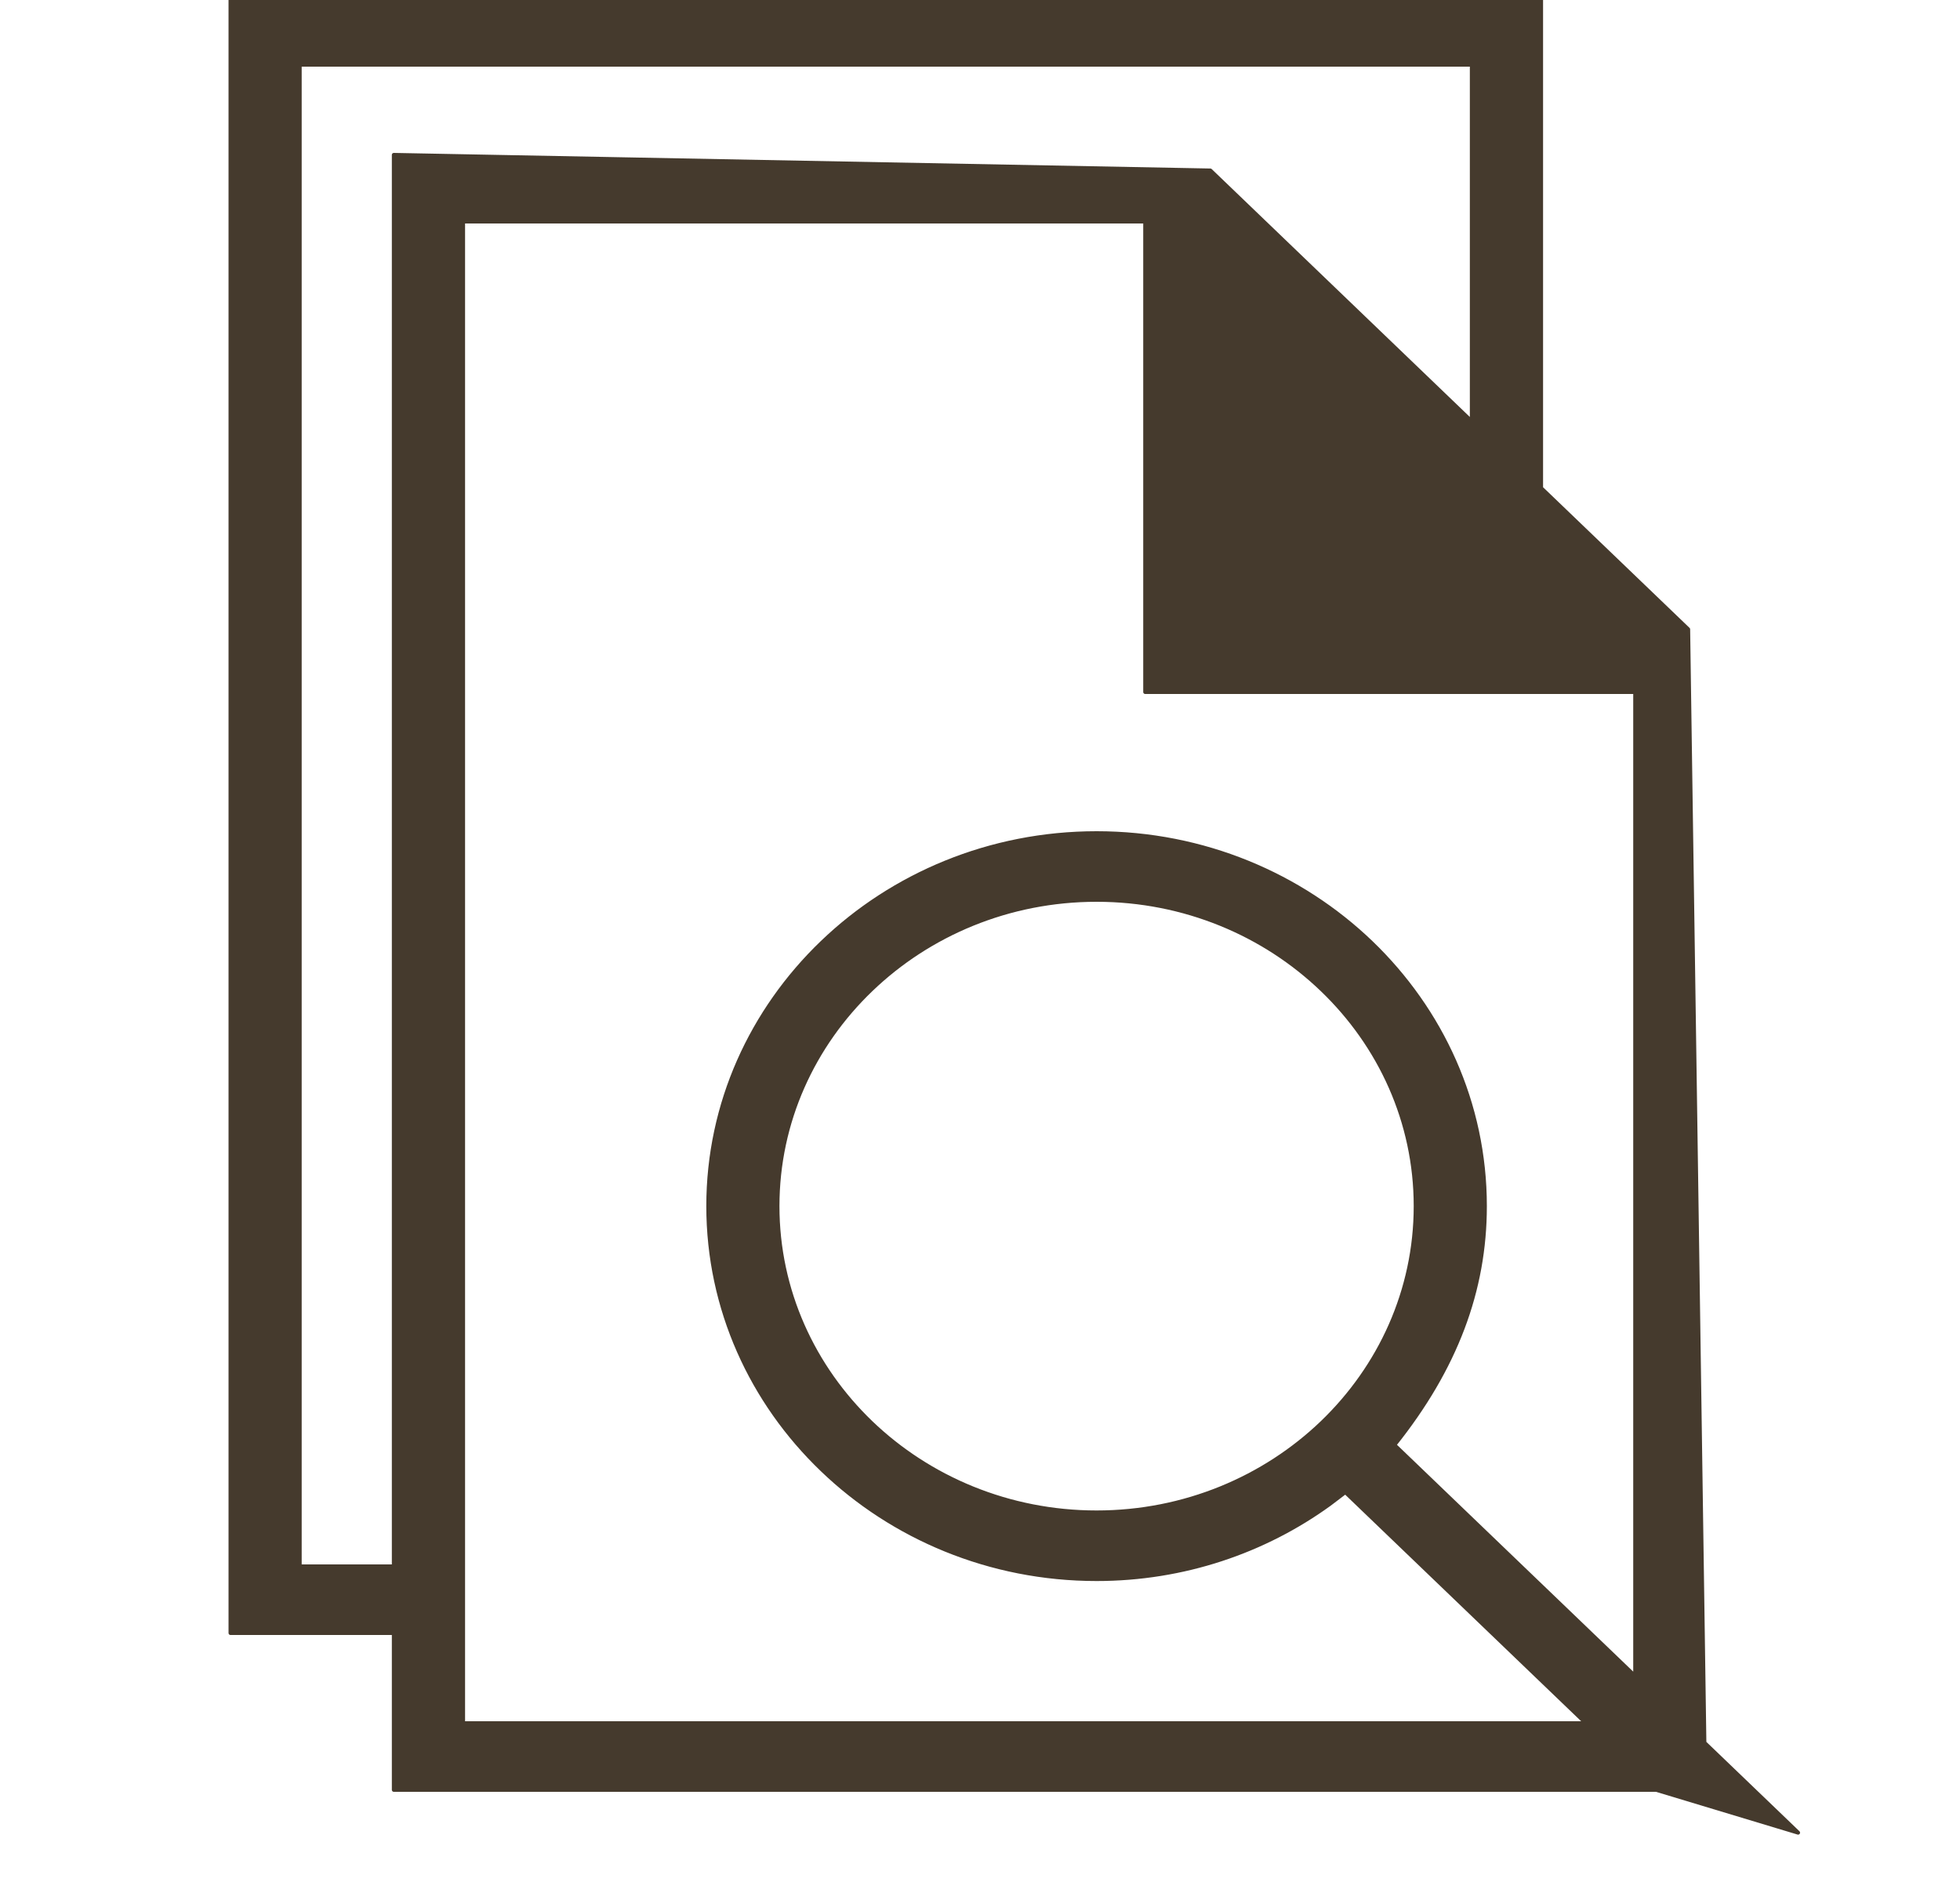 <?xml version="1.0" encoding="UTF-8"?>
<svg width="25px" height="24px" viewBox="0 0 25 24" version="1.1" xmlns="http://www.w3.org/2000/svg" xmlns:xlink="http://www.w3.org/1999/xlink">
    <title>F2390285-293D-4EFA-9F56-7DBC6F7A931B</title>
    <g id="Overview-New" stroke="none" stroke-width="1" fill="none" fill-rule="evenodd" stroke-linejoin="round">
        <g id="19.1.3-Overview-Empty-State" transform="translate(-1341, -1348)" fill="#453A2D" fill-rule="nonzero" stroke="#453A2D" stroke-width="0.05">
            <g id="Apartment/Leases" transform="translate(957, 1300)">
                <g id="Text/Title+Icon" transform="translate(0, 40)">
                    <g id="Icons/24/stroke/Short-text" transform="translate(384.965, 8)">
                        <path d="M18.692,-0.025 L18.692,6.224 L20.568,8.025 L20.775,22.224 L21.97,23.371 L20.161,22.825 L4.058,22.825 L4.058,20.825 L1.975,20.825 L1.975,-0.025 L18.692,-0.025 Z M13.642,2.825 L4.942,2.825 L4.942,21.975 L19.265,21.975 L16.195,19.028 L15.992,19.182 C15.164,19.781 14.136,20.137 13.022,20.137 C11.657,20.137 10.418,19.604 9.522,18.743 C8.624,17.882 8.069,16.693 8.069,15.381 C8.069,14.07 8.624,12.881 9.522,12.019 C10.418,11.158 11.657,10.625 13.022,10.625 C14.388,10.625 15.626,11.158 16.523,12.019 C17.42,12.881 17.975,14.07 17.975,15.381 C17.975,16.458 17.6,17.451 16.82,18.427 L16.82,18.427 L19.892,21.376 L19.892,8.825 L13.642,8.825 L13.642,2.825 Z M17.808,0.825 L2.858,0.825 L2.858,19.975 L4.058,19.975 L4.058,1.975 L14.473,2.174 L17.808,5.376 L17.808,0.825 Z M13.022,11.475 C11.9,11.475 10.882,11.913 10.145,12.621 C9.408,13.328 8.952,14.304 8.952,15.381 C8.952,16.458 9.408,17.434 10.145,18.142 C10.882,18.849 11.9,19.287 13.022,19.287 C14.144,19.287 15.162,18.849 15.899,18.142 C16.636,17.434 17.092,16.458 17.092,15.381 C17.092,14.304 16.636,13.328 15.899,12.621 C15.162,11.913 14.144,11.475 13.022,11.475 Z" id="Combined-Shape"></path>
                    </g>
                </g>
            </g>
        </g>
    </g>
</svg>